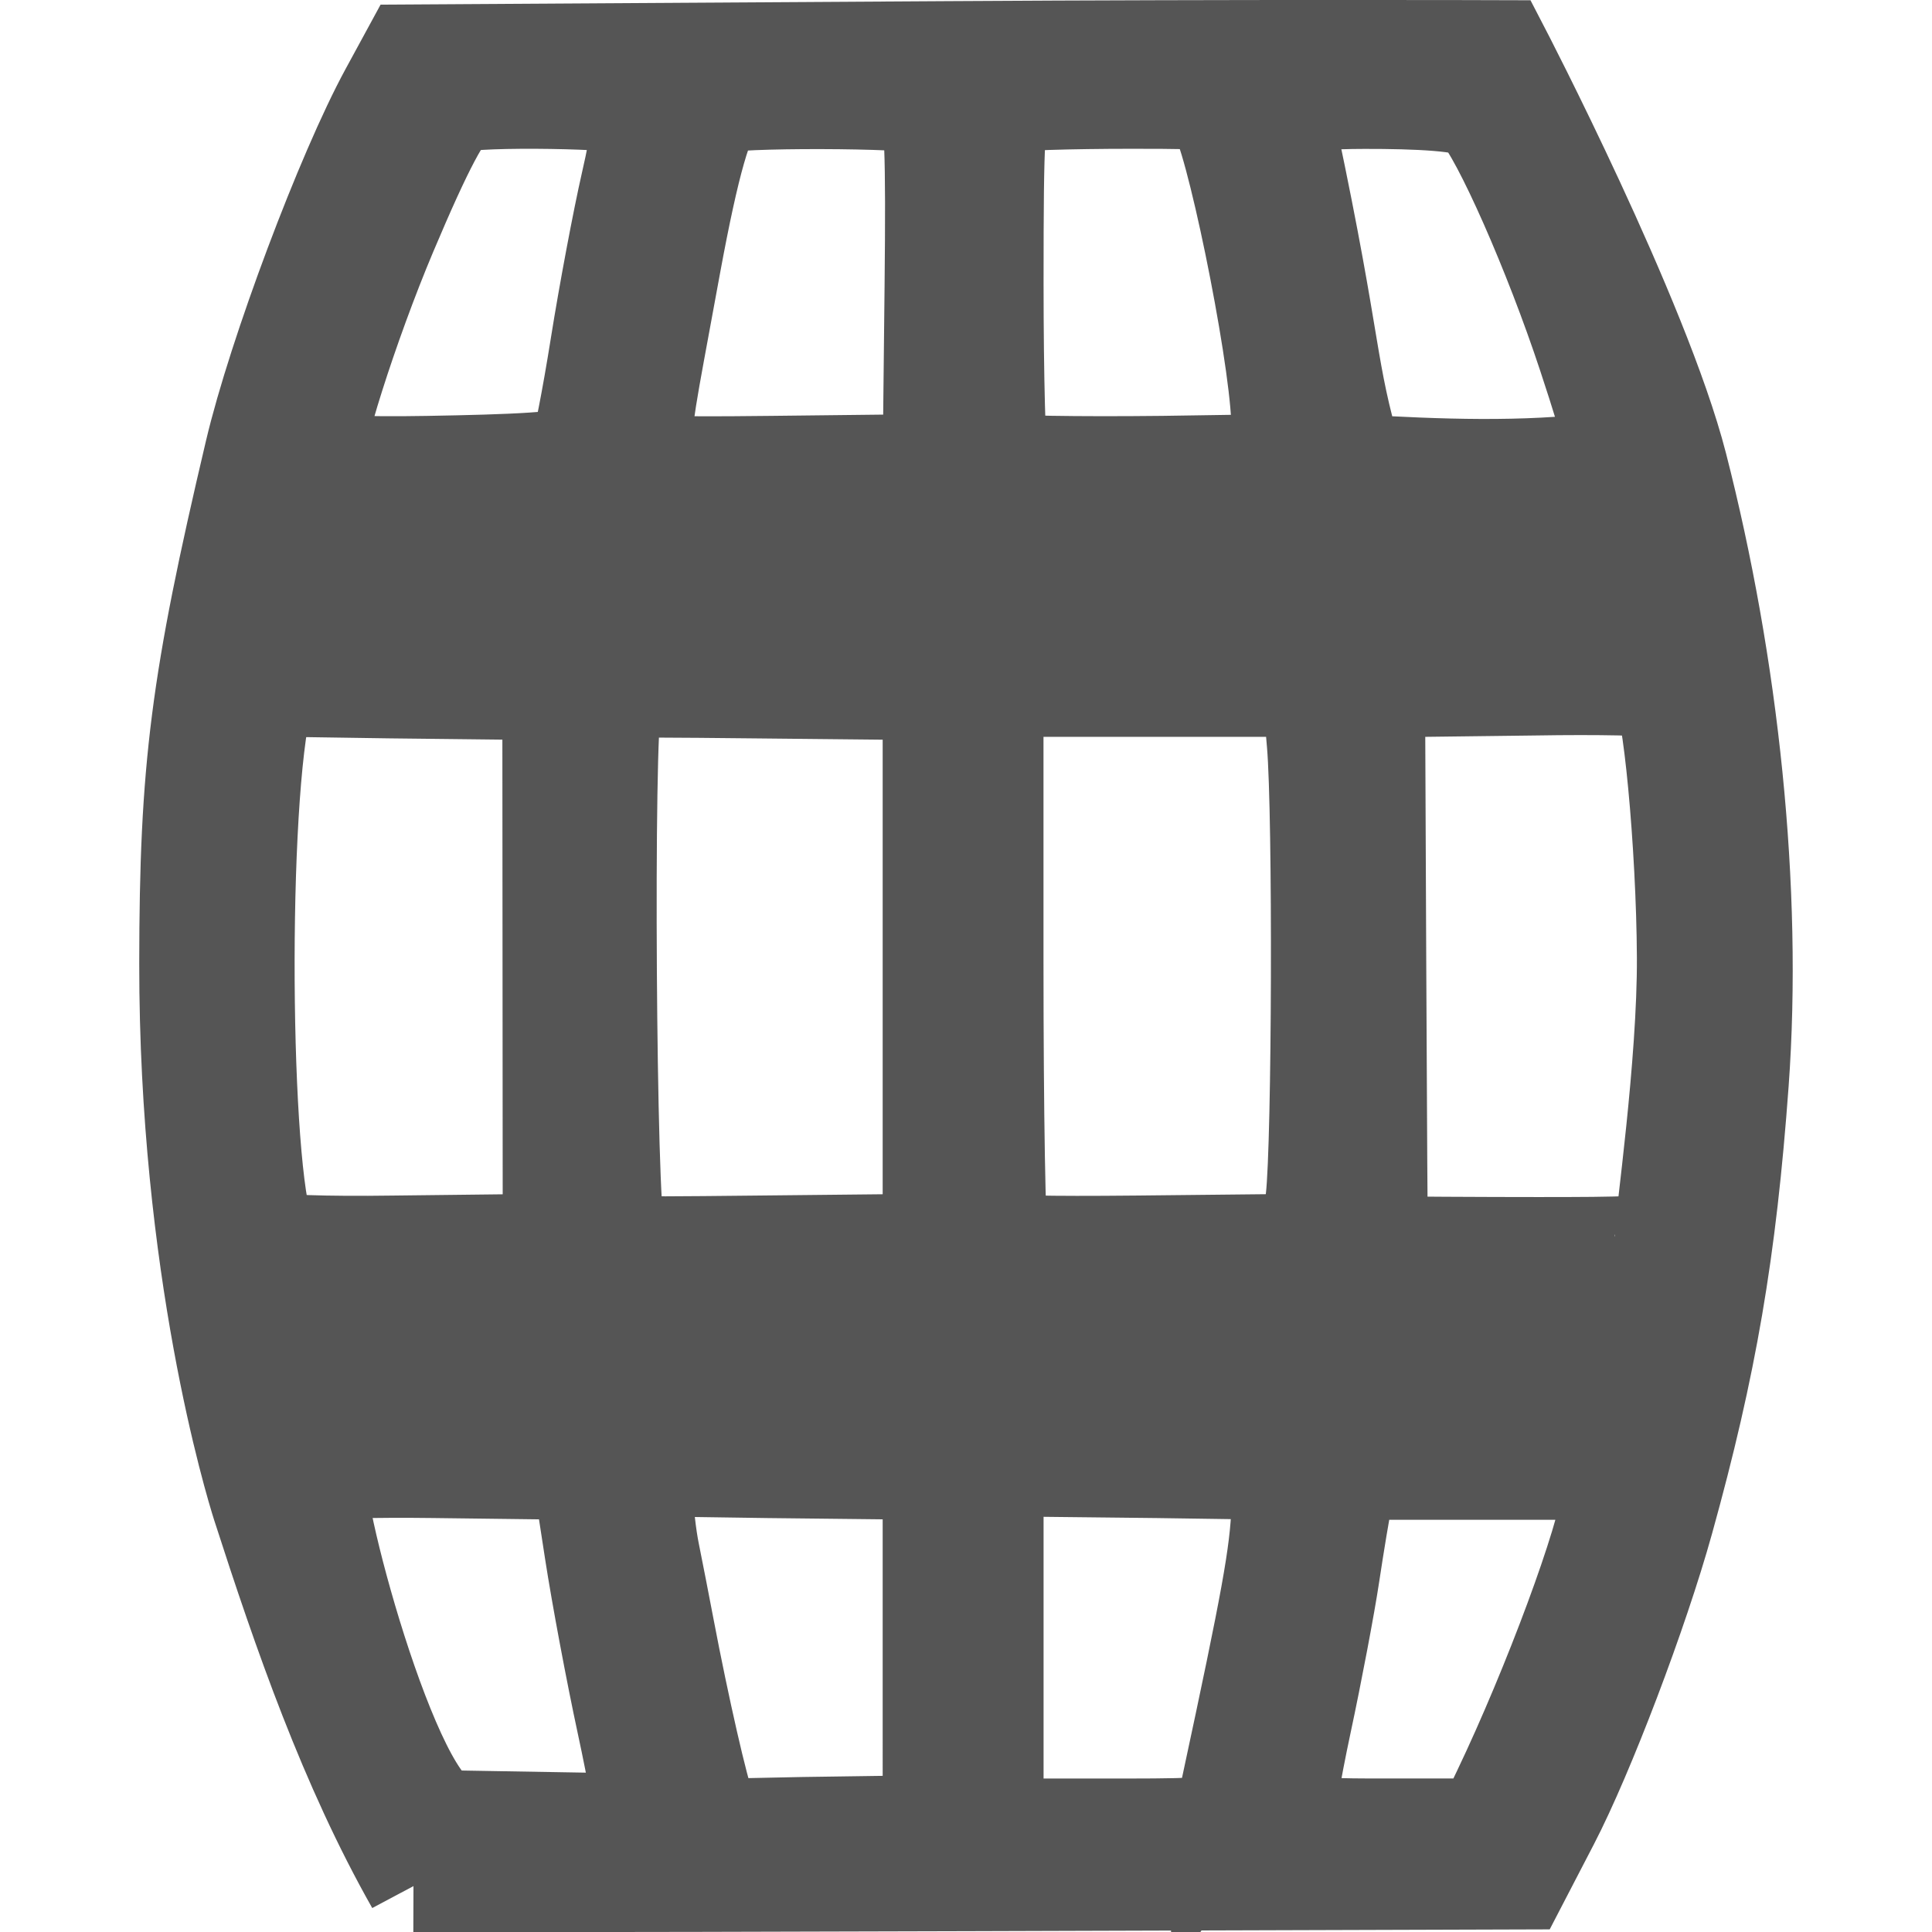 <?xml version="1.0" encoding="UTF-8" standalone="no"?>
<!-- Created with Inkscape (http://www.inkscape.org/) -->

<svg
   width="50mm"
   height="50mm"
   viewBox="0 0 50 50"
   version="1.1"
   id="svg1"
   sodipodi:docname="bier_barrel4.svg"
   inkscape:version="1.3.2 (091e20e, 2023-11-25)"
   xml:space="preserve"
   xmlns:inkscape="http://www.inkscape.org/namespaces/inkscape"
   xmlns:sodipodi="http://sodipodi.sourceforge.net/DTD/sodipodi-0.dtd"
   xmlns="http://www.w3.org/2000/svg"
   xmlns:svg="http://www.w3.org/2000/svg"><sodipodi:namedview
     id="namedview1"
     pagecolor="#ffffff"
     bordercolor="#000000"
     borderopacity="0.25"
     inkscape:showpageshadow="2"
     inkscape:pageopacity="0.0"
     inkscape:pagecheckerboard="0"
     inkscape:deskcolor="#d1d1d1"
     inkscape:document-units="mm"
     inkscape:zoom="0.97313807"
     inkscape:cx="192.16184"
     inkscape:cy="171.60977"
     inkscape:window-width="1440"
     inkscape:window-height="761"
     inkscape:window-x="0"
     inkscape:window-y="25"
     inkscape:window-maximized="0"
     inkscape:current-layer="svg1" /><defs
     id="defs1" /><path
     style="fill:#555555;fill-opacity:1;stroke:#555555;stroke-width:2.453;stroke-dasharray:none;stroke-opacity:1"
     d="M 10.701,48.776 C 8.972,45.721 7.781,42.289 6.709,38.961 6.523,38.374 4.825,32.806 4.83,24.94 4.834,19.872 5.118,17.653 6.525,11.687 7.121,9.159 8.886,4.458 10.023,2.368 l 0.558,-1.026 13.945,-0.086 c 7.67,-0.047 14.337,-0.025 14.337,-0.025 0,0 3.642,7.007 4.616,10.798 1.333,5.19 1.951,11.003 1.587,15.998 -0.317,4.35 -0.825,7.32 -1.94,11.335 -0.658,2.372 -2.06,6.06 -2.967,7.807 l -0.799,1.539 -14.237,0.044 c -11.252,0.035 -14.422,0.024 -14.422,0.024 z m 5.891,-1.649 c 0.042,-0.071 -0.156,-1.206 -0.44,-2.522 -0.284,-1.317 -0.659,-3.317 -0.833,-4.446 l -0.316,-2.052 -3.791,-0.047 c -1.526,-0.019 -2.838,0.013 -2.915,0.086 -0.347,0.33 1.916,8.872 3.315,8.896 z m 7.478,-4.489 v -4.531 l -4.185,-0.046 -3.168,-0.046 v 0.679 c 0,0.373 0.074,1.048 0.166,1.499 0.091,0.451 0.261,1.321 0.377,1.932 0.391,2.056 0.887,4.228 1.07,4.684 l 0.181,0.453 2.271,-0.047 3.288,-0.047 z m 7.463,4.416 c 0.072,-0.11 0.19,-0.476 0.262,-0.812 1.047,-4.874 1.253,-6.015 1.301,-7.195 l 0.038,-0.94 -3.168,-0.046 -4.185,-0.046 v 4.62 4.62 h 3.319 c 2.345,0 2.341,-0.059 2.433,-0.201 z m 7.282,-0.697 c 1.312,-2.745 2.718,-6.544 2.834,-7.659 l 0.062,-0.592 h -2.873 -3.89 l -0.125,0.598 c -0.069,0.329 -0.223,1.253 -0.343,2.052 -0.12,0.799 -0.447,2.526 -0.727,3.836 -0.28,1.311 -0.468,2.446 -0.418,2.522 0.05,0.077 0.978,0.139 2.062,0.139 h 2.989 z m -24.583,-21.332 -0.005,-7.096 -4.167,-0.047 -3.15,-0.047 -0.098,0.474 c -0.633,3.072 -0.512,12.698 0.173,13.75 0.056,0.086 1.465,0.134 3.168,0.109 l 4.084,-0.047 z m 9.838,0 v -7.096 l -4.532,-0.046 c -4.495,-0.045 -3.516,-0.043 -3.638,0.321 -0.222,0.665 -0.144,13.235 0.085,13.641 0.205,0.364 -0.754,0.368 3.638,0.322 l 4.447,-0.046 z m 9.911,5.985 c 0.165,-1.433 0.188,-9.918 0.032,-11.756 l -0.12,-1.411 h -4.565 -3.549 v 7.068 c 0,3.887 0.055,7.12 0.123,7.185 0.068,0.064 1.096,0.096 3.528,0.071 l 4.422,-0.046 z m 9.034,0.983 c 0,-0.405 0.589,-4.449 0.574,-7.225 -0.015,-2.896 -0.379,-6.732 -0.653,-6.893 -0.11,-0.065 -1.564,-0.095 -3.232,-0.067 l -4.05,0.05 0.031,7.132 c 0.017,3.922 0.037,7.151 0.045,7.174 0.002,0.005 -0.56,0.011 -0.342,0.015 0.725,0.016 3.126,0.027 4.411,0.027 2.215,0 3.217,-0.011 3.217,-0.214 z M 14.93,11.687 c 0.078,-0.141 0.319,-1.372 0.536,-2.736 0.217,-1.364 0.575,-3.265 0.794,-4.225 0.277,-1.21 0.342,-1.8 0.212,-1.924 -0.2,-0.19 -4.148,-0.249 -4.632,-0.073 -0.299,0.109 -0.824,1.099 -1.76,3.315 -0.994,2.355 -2.012,5.566 -1.846,5.821 0.07,0.107 1.142,0.154 2.824,0.125 2.192,-0.038 3.756,-0.096 3.87,-0.304 z M 24.119,7.424 C 24.156,3.923 24.116,2.874 23.939,2.767 23.653,2.595 18.857,2.584 18.594,2.755 c -0.318,0.207 -0.685,1.493 -1.159,4.059 -0.087,0.47 -0.278,1.509 -0.425,2.308 -0.354,1.923 -0.398,2.437 -0.229,2.696 0.109,0.167 0.062,0.206 3.207,0.171 l 4.082,-0.046 z m 8.97,3.417 c -0.079,-1.912 -1.223,-7.473 -1.628,-7.918 -0.239,-0.262 0.381,-0.299 -2.183,-0.299 -1.61,0 -3.056,0.047 -3.212,0.104 -0.25,0.091 -0.285,0.657 -0.285,4.588 0,2.467 0.055,4.537 0.123,4.602 0.068,0.064 1.951,0.096 4.185,0.071 l 3.045,-0.046 z m 8.478,1.052 C 41.81,11.747 41.73,11.352 41.024,9.208 40.154,6.568 38.803,3.508 38.249,2.924 38.018,2.68 36.645,2.625 35.311,2.627 c -0.9,0.001 -1.731,0.059 -1.846,0.129 -0.143,0.086 -0.163,0.342 -0.065,0.81 1.178,5.581 0.953,5.897 1.683,8.385 2.157,0.123 4.326,0.211 6.483,-0.057 z"
     id="path1"
     sodipodi:nodetypes="cscsscccassscscccsscscscccccscsscccccsscccccsccsscccssssscscccccsccccccsscccsscccssscssssccccsssssscssssssscscssscsssssssccscsscscccc" /><path
     style="fill:#555555;fill-opacity:1;stroke:#555555;stroke-width:0.499;stroke-dasharray:none;stroke-opacity:1"
     d="m 74.705,81.219 c -0.348,-0.403 -1.64,-3.038 -2.336,-4.763 -0.589,-1.46 -0.932,-2.451 -1.819,-5.251 -0.093,-0.294 -0.38,-1.495 -0.637,-2.67 -1.071,-4.891 -1.322,-7.163 -1.319,-11.926 0.004,-5.276 0.299,-7.585 1.764,-13.795 0.621,-2.632 2.458,-7.526 3.642,-9.701 l 0.581,-1.068 14.516,-0.089 c 7.984,-0.049 14.7,-0.061 14.925,-0.026 0.955,0.147 3.55,6.218 4.805,11.24 1.483,5.936 2.03,11.454 1.652,16.654 -0.33,4.528 -0.859,7.62 -2.019,11.799 -0.685,2.469 -2.145,6.309 -3.089,8.127 l -0.832,1.602 -14.82,0.046 c -11.714,0.036 -14.861,-0.001 -15.013,-0.178 z M 80.838,79.705 c 0.044,-0.073 -0.163,-1.255 -0.458,-2.626 -0.296,-1.371 -0.686,-3.453 -0.867,-4.628 l -0.329,-2.136 -3.946,-0.049 c -1.588,-0.02 -2.954,0.013 -3.034,0.09 -0.362,0.344 2.538,8.125 3.451,9.26 0.197,0.246 5.042,0.327 5.184,0.089 z m 7.785,-4.673 v -4.717 l -4.357,-0.048 -3.298,-0.048 v 0.707 c 0,0.389 0.078,1.091 0.172,1.561 0.095,0.47 0.271,1.375 0.393,2.011 0.407,2.14 0.924,4.401 1.114,4.876 l 0.189,0.472 2.364,-0.049 3.423,-0.049 z m 7.769,4.597 c 0.075,-0.115 0.197,-0.495 0.273,-0.846 1.089,-5.074 1.304,-6.261 1.354,-7.49 l 0.04,-0.979 -3.298,-0.048 -4.357,-0.048 v 4.809 4.809 h 3.456 c 2.441,0 2.437,-0.061 2.533,-0.209 z m 7.58,-0.726 c 1.366,-2.857 2.83,-6.812 2.951,-7.973 l 0.064,-0.616 h -2.991 -4.049 l -0.13,0.623 c -0.072,0.343 -0.232,1.304 -0.357,2.136 -0.125,0.832 -0.465,2.629 -0.756,3.994 -0.291,1.364 -0.487,2.546 -0.435,2.626 0.052,0.08 1.018,0.145 2.147,0.145 h 3.111 z m 3.44,-10.502 c 0.257,-0.301 0.66,-2.22 0.513,-2.445 -0.152,-0.233 -36.566,-0.252 -36.718,-0.019 -0.095,0.146 0.381,2.232 0.583,2.553 0.046,0.073 8.037,0.134 17.758,0.134 13.913,0 17.714,-0.047 17.864,-0.223 z m -29.03,-11.704 -0.005,-7.387 -4.338,-0.049 -3.279,-0.049 -0.102,0.494 c -0.659,3.198 -0.533,13.218 0.18,14.314 0.058,0.09 1.525,0.14 3.298,0.113 l 4.251,-0.049 z m 10.241,0 V 49.31 L 83.905,49.263 c -4.68,-0.047 -3.66,-0.044 -3.787,0.334 -0.231,0.692 -0.15,13.777 0.088,14.2 0.213,0.378 -0.785,0.383 3.787,0.336 l 4.629,-0.048 z m 10.318,6.23 c 0.171,-1.492 0.196,-10.325 0.034,-12.238 l -0.124,-1.469 h -4.752 -3.694 v 7.358 c 0,4.047 0.058,7.412 0.128,7.479 0.07,0.067 1.141,0.1 3.673,0.074 l 4.603,-0.048 z m 9.404,1.024 c 0,-0.422 0.613,-4.631 0.598,-7.521 -0.016,-3.014 -0.394,-7.007 -0.68,-7.176 -0.114,-0.067 -1.628,-0.099 -3.365,-0.07 l -4.216,0.052 0.032,7.424 c 0.018,4.083 0.039,7.444 0.047,7.469 0.002,0.006 -0.583,0.011 -0.356,0.016 0.755,0.017 3.255,0.028 4.592,0.028 2.306,0 3.348,-0.011 3.348,-0.223 z m -0.41,-16.562 c 0.051,-0.127 -0.015,-0.747 -0.146,-1.38 l -0.239,-1.149 H 89.658 71.767 l -0.132,0.445 c -0.073,0.245 -0.233,0.777 -0.356,1.183 -0.123,0.406 -0.166,0.826 -0.096,0.935 0.202,0.31 36.625,0.277 36.75,-0.033 z M 79.107,42.813 c 0.081,-0.147 0.332,-1.428 0.558,-2.848 0.226,-1.42 0.598,-3.399 0.827,-4.398 0.288,-1.26 0.356,-1.874 0.221,-2.003 -0.208,-0.198 -4.318,-0.259 -4.822,-0.076 -0.311,0.113 -0.858,1.144 -1.832,3.45 -1.035,2.452 -2.095,5.794 -1.921,6.06 0.072,0.111 1.189,0.161 2.94,0.13 2.282,-0.04 3.91,-0.1 4.029,-0.316 z m 9.565,-4.438 c 0.039,-3.645 -0.003,-4.737 -0.187,-4.848 -0.297,-0.179 -5.29,-0.19 -5.564,-0.012 -0.331,0.215 -0.713,1.555 -1.206,4.225 -0.09,0.49 -0.29,1.571 -0.443,2.403 -0.369,2.002 -0.414,2.537 -0.238,2.807 0.113,0.174 0.064,0.215 3.338,0.178 l 4.25,-0.048 z m 9.337,3.557 c -0.083,-1.99 -1.273,-7.779 -1.694,-8.242 -0.248,-0.273 0.397,-0.312 -2.273,-0.312 -1.676,0 -3.181,0.049 -3.344,0.108 -0.26,0.095 -0.296,0.684 -0.296,4.776 0,2.568 0.058,4.723 0.128,4.79 0.071,0.067 2.031,0.1 4.357,0.074 l 3.17,-0.048 z m 8.825,1.096 c 0.254,-0.153 0.171,-0.564 -0.565,-2.796 -0.905,-2.748 -2.312,-5.934 -2.889,-6.542 -0.241,-0.254 -1.67,-0.311 -3.058,-0.309 -0.937,0.002 -1.802,0.062 -1.922,0.134 -0.149,0.09 -0.17,0.356 -0.067,0.843 1.226,5.81 0.992,6.139 1.752,8.729 2.246,0.128 4.504,0.219 6.748,-0.059 z"
     id="path1-6"
     sodipodi:nodetypes="sssscsscsssssscssscsscscsccccccscsscccccsscccccsccsscccssssscsssssssscccccsccccccsscccsscccssscssssccccssssssccccscsssscssssssscscssscsssssssccscsscscccc" /></svg>
